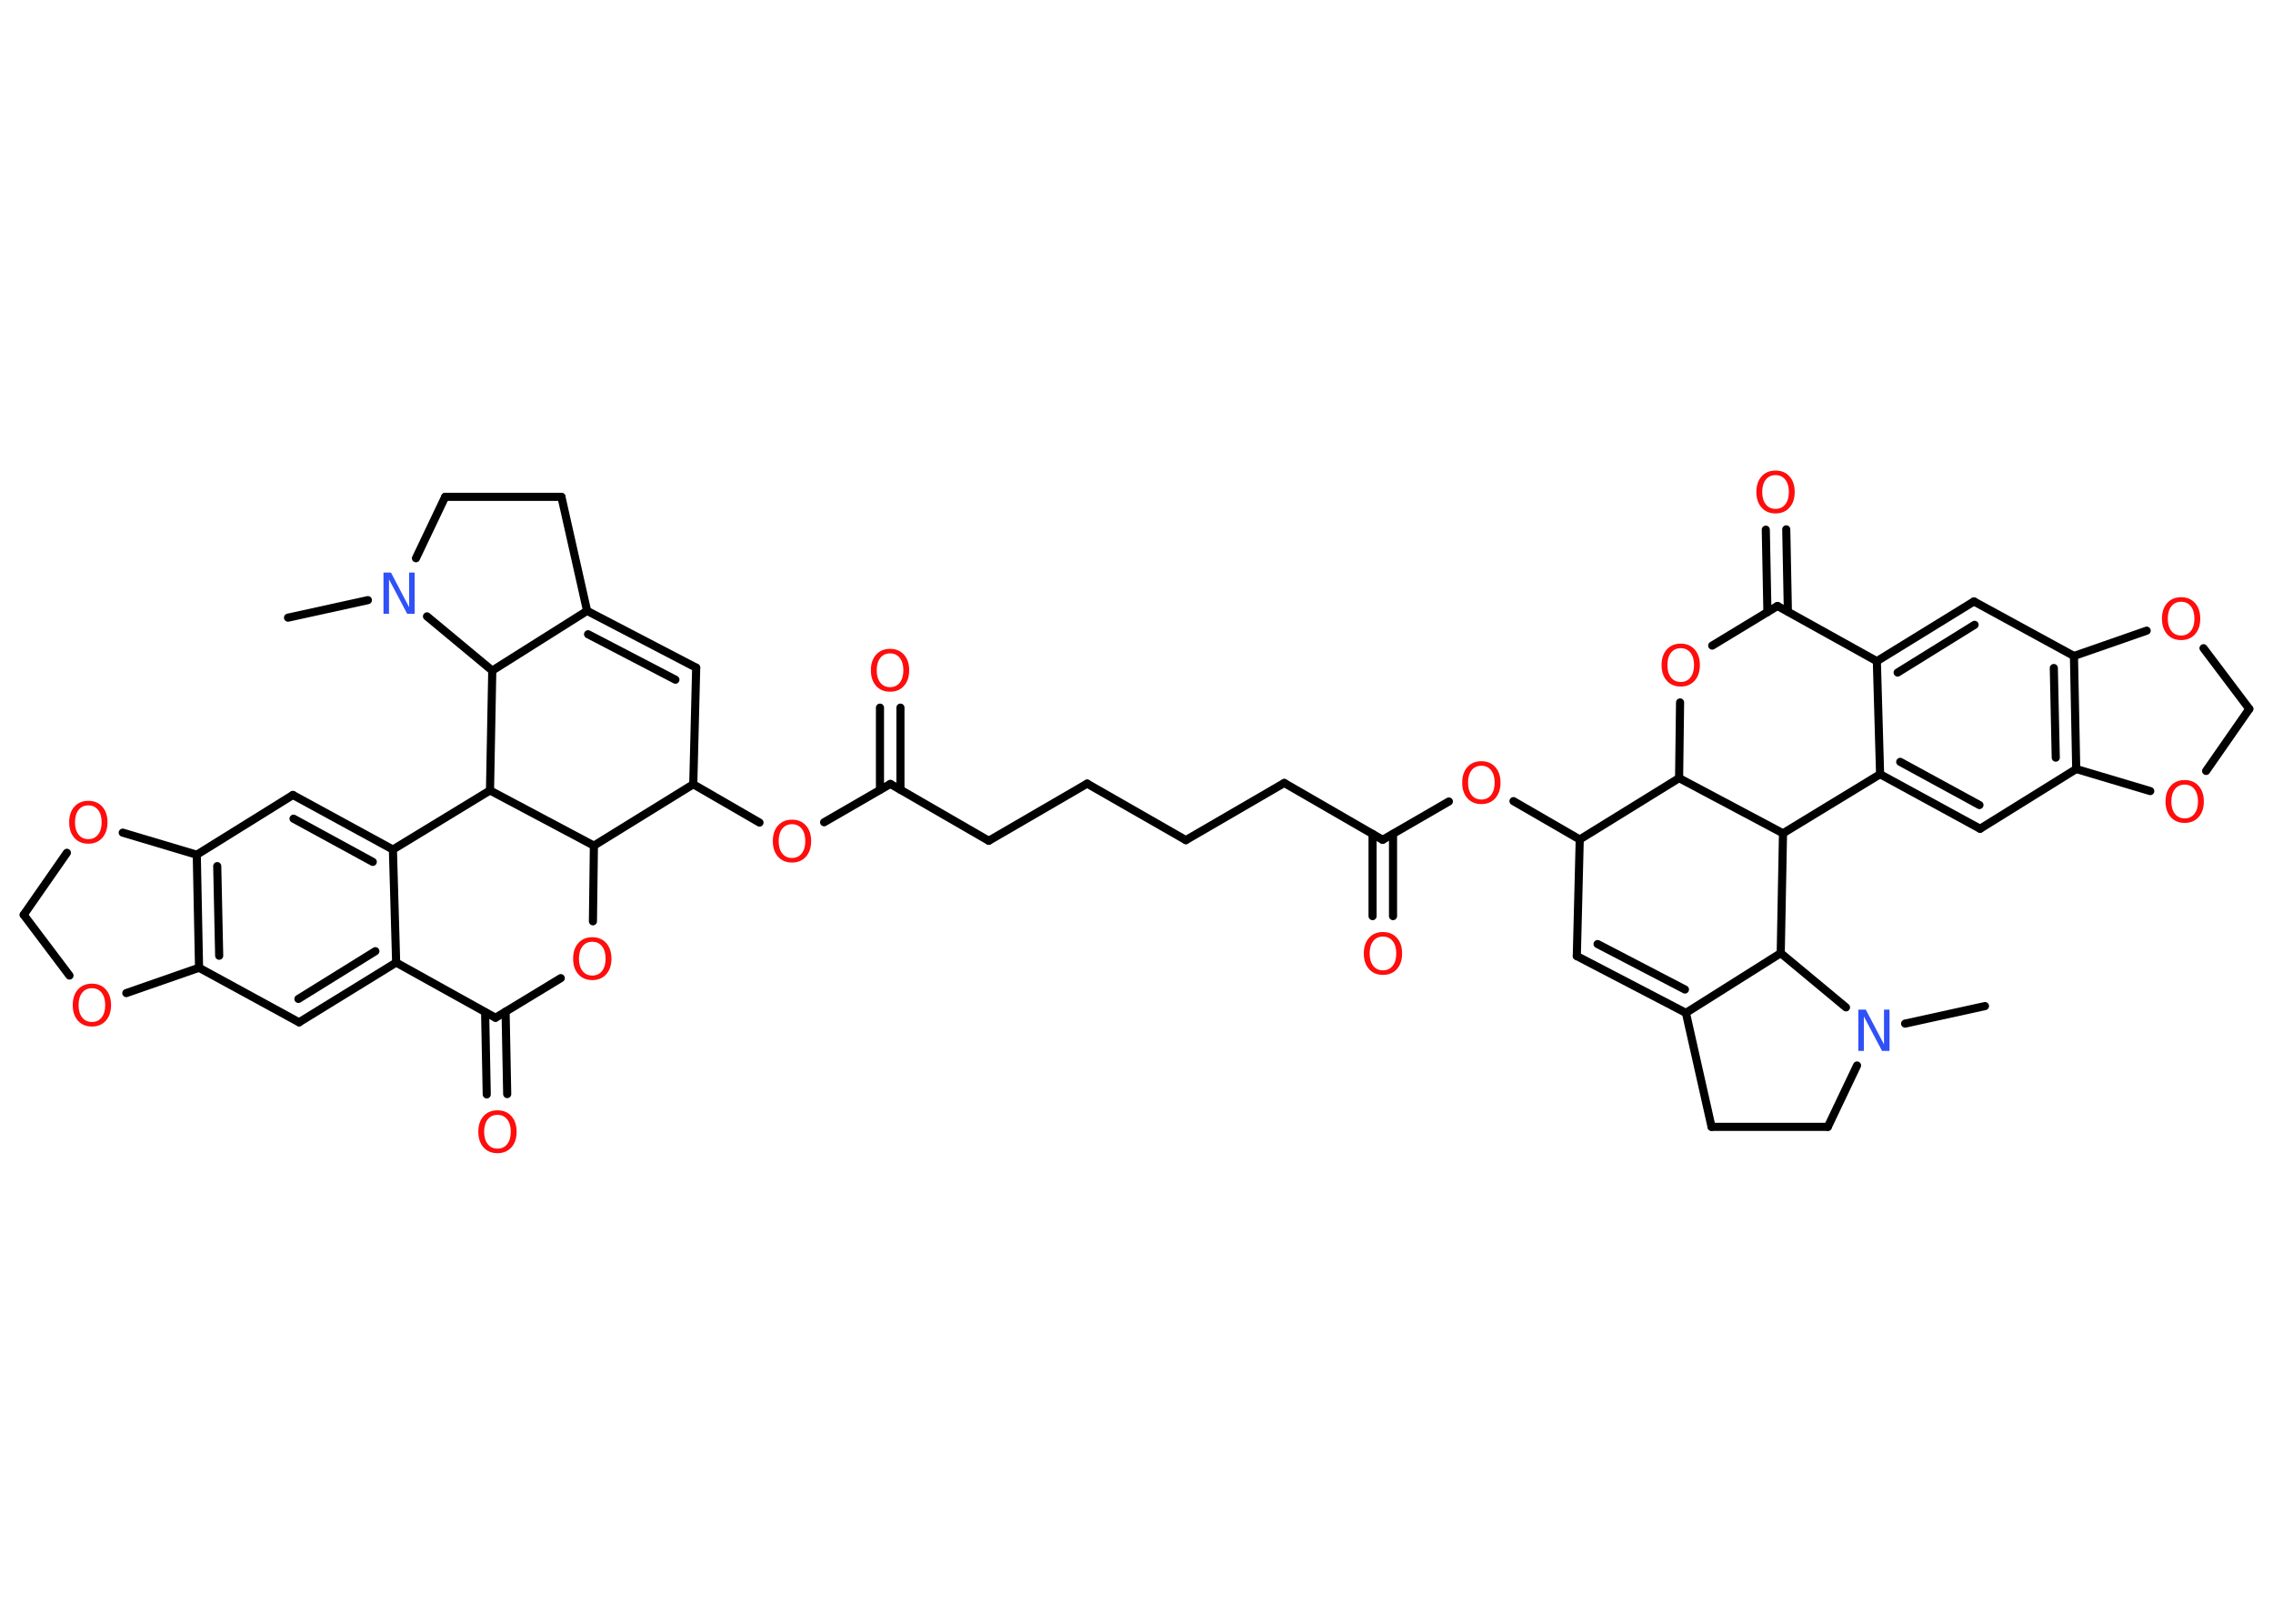 <?xml version='1.0' encoding='UTF-8'?>
<!DOCTYPE svg PUBLIC "-//W3C//DTD SVG 1.1//EN" "http://www.w3.org/Graphics/SVG/1.1/DTD/svg11.dtd">
<svg version='1.2' xmlns='http://www.w3.org/2000/svg' xmlns:xlink='http://www.w3.org/1999/xlink' width='70.0mm' height='50.0mm' viewBox='0 0 70.0 50.0'>
  <desc>Generated by the Chemistry Development Kit (http://github.com/cdk)</desc>
  <g stroke-linecap='round' stroke-linejoin='round' stroke='#000000' stroke-width='.25' fill='#FF0D0D'>
    <rect x='.0' y='.0' width='70.0' height='50.0' fill='#FFFFFF' stroke='none'/>
    <g id='mol1' class='mol'>
      <line id='mol1bnd1' class='bond' x1='61.13' y1='30.98' x2='58.67' y2='31.52'/>
      <line id='mol1bnd2' class='bond' x1='57.19' y1='32.81' x2='56.29' y2='34.7'/>
      <line id='mol1bnd3' class='bond' x1='56.29' y1='34.7' x2='52.71' y2='34.7'/>
      <line id='mol1bnd4' class='bond' x1='52.71' y1='34.7' x2='51.92' y2='31.19'/>
      <g id='mol1bnd5' class='bond'>
        <line x1='48.56' y1='29.44' x2='51.92' y2='31.19'/>
        <line x1='49.2' y1='29.07' x2='51.89' y2='30.47'/>
      </g>
      <line id='mol1bnd6' class='bond' x1='48.56' y1='29.44' x2='48.65' y2='25.85'/>
      <line id='mol1bnd7' class='bond' x1='48.65' y1='25.85' x2='46.61' y2='24.67'/>
      <line id='mol1bnd8' class='bond' x1='44.62' y1='24.68' x2='42.58' y2='25.86'/>
      <g id='mol1bnd9' class='bond'>
        <line x1='42.9' y1='25.68' x2='42.9' y2='28.21'/>
        <line x1='42.27' y1='25.68' x2='42.27' y2='28.21'/>
      </g>
      <line id='mol1bnd10' class='bond' x1='42.58' y1='25.86' x2='39.55' y2='24.11'/>
      <line id='mol1bnd11' class='bond' x1='39.55' y1='24.11' x2='36.52' y2='25.87'/>
      <line id='mol1bnd12' class='bond' x1='36.52' y1='25.87' x2='33.48' y2='24.13'/>
      <line id='mol1bnd13' class='bond' x1='33.48' y1='24.13' x2='30.45' y2='25.89'/>
      <line id='mol1bnd14' class='bond' x1='30.45' y1='25.89' x2='27.42' y2='24.14'/>
      <g id='mol1bnd15' class='bond'>
        <line x1='27.1' y1='24.32' x2='27.1' y2='21.79'/>
        <line x1='27.73' y1='24.32' x2='27.73' y2='21.79'/>
      </g>
      <line id='mol1bnd16' class='bond' x1='27.42' y1='24.14' x2='25.38' y2='25.32'/>
      <line id='mol1bnd17' class='bond' x1='23.39' y1='25.33' x2='21.35' y2='24.15'/>
      <line id='mol1bnd18' class='bond' x1='21.35' y1='24.15' x2='21.44' y2='20.56'/>
      <g id='mol1bnd19' class='bond'>
        <line x1='21.44' y1='20.56' x2='18.08' y2='18.81'/>
        <line x1='20.8' y1='20.93' x2='18.11' y2='19.53'/>
      </g>
      <line id='mol1bnd20' class='bond' x1='18.08' y1='18.81' x2='17.29' y2='15.3'/>
      <line id='mol1bnd21' class='bond' x1='17.29' y1='15.3' x2='13.71' y2='15.3'/>
      <line id='mol1bnd22' class='bond' x1='13.71' y1='15.3' x2='12.81' y2='17.19'/>
      <line id='mol1bnd23' class='bond' x1='11.33' y1='18.48' x2='8.87' y2='19.02'/>
      <line id='mol1bnd24' class='bond' x1='13.15' y1='18.98' x2='15.16' y2='20.65'/>
      <line id='mol1bnd25' class='bond' x1='18.08' y1='18.81' x2='15.16' y2='20.65'/>
      <line id='mol1bnd26' class='bond' x1='15.16' y1='20.65' x2='15.09' y2='24.34'/>
      <line id='mol1bnd27' class='bond' x1='15.09' y1='24.34' x2='12.1' y2='26.16'/>
      <g id='mol1bnd28' class='bond'>
        <line x1='12.1' y1='26.16' x2='9.02' y2='24.48'/>
        <line x1='11.48' y1='26.54' x2='9.04' y2='25.21'/>
      </g>
      <line id='mol1bnd29' class='bond' x1='9.02' y1='24.48' x2='6.06' y2='26.32'/>
      <g id='mol1bnd30' class='bond'>
        <line x1='6.06' y1='26.32' x2='6.13' y2='29.8'/>
        <line x1='6.69' y1='26.67' x2='6.75' y2='29.43'/>
      </g>
      <line id='mol1bnd31' class='bond' x1='6.13' y1='29.8' x2='9.21' y2='31.48'/>
      <g id='mol1bnd32' class='bond'>
        <line x1='9.21' y1='31.48' x2='12.2' y2='29.64'/>
        <line x1='9.19' y1='30.76' x2='11.56' y2='29.29'/>
      </g>
      <line id='mol1bnd33' class='bond' x1='12.1' y1='26.16' x2='12.2' y2='29.64'/>
      <line id='mol1bnd34' class='bond' x1='12.2' y1='29.64' x2='15.26' y2='31.34'/>
      <g id='mol1bnd35' class='bond'>
        <line x1='15.57' y1='31.15' x2='15.62' y2='33.69'/>
        <line x1='14.94' y1='31.17' x2='14.99' y2='33.7'/>
      </g>
      <line id='mol1bnd36' class='bond' x1='15.26' y1='31.34' x2='17.27' y2='30.12'/>
      <line id='mol1bnd37' class='bond' x1='18.26' y1='28.37' x2='18.29' y2='26.04'/>
      <line id='mol1bnd38' class='bond' x1='21.35' y1='24.15' x2='18.29' y2='26.04'/>
      <line id='mol1bnd39' class='bond' x1='15.09' y1='24.34' x2='18.29' y2='26.04'/>
      <line id='mol1bnd40' class='bond' x1='6.13' y1='29.8' x2='3.89' y2='30.58'/>
      <line id='mol1bnd41' class='bond' x1='2.14' y1='30.04' x2='.73' y2='28.17'/>
      <line id='mol1bnd42' class='bond' x1='.73' y1='28.17' x2='2.06' y2='26.26'/>
      <line id='mol1bnd43' class='bond' x1='6.06' y1='26.32' x2='3.78' y2='25.64'/>
      <line id='mol1bnd44' class='bond' x1='48.65' y1='25.85' x2='51.71' y2='23.96'/>
      <line id='mol1bnd45' class='bond' x1='51.71' y1='23.96' x2='51.74' y2='21.63'/>
      <line id='mol1bnd46' class='bond' x1='52.73' y1='19.88' x2='54.74' y2='18.66'/>
      <g id='mol1bnd47' class='bond'>
        <line x1='54.43' y1='18.85' x2='54.38' y2='16.31'/>
        <line x1='55.06' y1='18.83' x2='55.01' y2='16.3'/>
      </g>
      <line id='mol1bnd48' class='bond' x1='54.74' y1='18.66' x2='57.8' y2='20.36'/>
      <g id='mol1bnd49' class='bond'>
        <line x1='60.79' y1='18.52' x2='57.8' y2='20.36'/>
        <line x1='60.81' y1='19.24' x2='58.44' y2='20.71'/>
      </g>
      <line id='mol1bnd50' class='bond' x1='60.79' y1='18.52' x2='63.87' y2='20.2'/>
      <g id='mol1bnd51' class='bond'>
        <line x1='63.94' y1='23.68' x2='63.87' y2='20.2'/>
        <line x1='63.31' y1='23.33' x2='63.25' y2='20.57'/>
      </g>
      <line id='mol1bnd52' class='bond' x1='63.94' y1='23.68' x2='60.98' y2='25.52'/>
      <g id='mol1bnd53' class='bond'>
        <line x1='57.9' y1='23.84' x2='60.98' y2='25.52'/>
        <line x1='58.52' y1='23.46' x2='60.96' y2='24.79'/>
      </g>
      <line id='mol1bnd54' class='bond' x1='57.8' y1='20.36' x2='57.9' y2='23.84'/>
      <line id='mol1bnd55' class='bond' x1='57.9' y1='23.84' x2='54.91' y2='25.66'/>
      <line id='mol1bnd56' class='bond' x1='51.71' y1='23.96' x2='54.91' y2='25.66'/>
      <line id='mol1bnd57' class='bond' x1='54.91' y1='25.66' x2='54.84' y2='29.35'/>
      <line id='mol1bnd58' class='bond' x1='51.92' y1='31.19' x2='54.84' y2='29.35'/>
      <line id='mol1bnd59' class='bond' x1='56.85' y1='31.02' x2='54.84' y2='29.35'/>
      <line id='mol1bnd60' class='bond' x1='63.94' y1='23.68' x2='66.22' y2='24.36'/>
      <line id='mol1bnd61' class='bond' x1='67.94' y1='23.74' x2='69.27' y2='21.83'/>
      <line id='mol1bnd62' class='bond' x1='69.27' y1='21.83' x2='67.86' y2='19.96'/>
      <line id='mol1bnd63' class='bond' x1='63.87' y1='20.2' x2='66.11' y2='19.42'/>
      <path id='mol1atm2' class='atom' d='M57.23 31.09h.23l.56 1.07v-1.07h.17v1.27h-.23l-.56 -1.06v1.06h-.17v-1.27z' stroke='none' fill='#3050F8'/>
      <path id='mol1atm8' class='atom' d='M45.62 23.58q-.19 .0 -.3 .14q-.11 .14 -.11 .38q.0 .24 .11 .38q.11 .14 .3 .14q.19 .0 .3 -.14q.11 -.14 .11 -.38q.0 -.24 -.11 -.38q-.11 -.14 -.3 -.14zM45.62 23.44q.27 .0 .43 .18q.16 .18 .16 .48q.0 .3 -.16 .48q-.16 .18 -.43 .18q-.27 .0 -.43 -.18q-.16 -.18 -.16 -.48q.0 -.3 .16 -.48q.16 -.18 .43 -.18z' stroke='none'/>
      <path id='mol1atm10' class='atom' d='M42.59 28.84q-.19 .0 -.3 .14q-.11 .14 -.11 .38q.0 .24 .11 .38q.11 .14 .3 .14q.19 .0 .3 -.14q.11 -.14 .11 -.38q.0 -.24 -.11 -.38q-.11 -.14 -.3 -.14zM42.59 28.7q.27 .0 .43 .18q.16 .18 .16 .48q.0 .3 -.16 .48q-.16 .18 -.43 .18q-.27 .0 -.43 -.18q-.16 -.18 -.16 -.48q.0 -.3 .16 -.48q.16 -.18 .43 -.18z' stroke='none'/>
      <path id='mol1atm16' class='atom' d='M27.41 20.12q-.19 .0 -.3 .14q-.11 .14 -.11 .38q.0 .24 .11 .38q.11 .14 .3 .14q.19 .0 .3 -.14q.11 -.14 .11 -.38q.0 -.24 -.11 -.38q-.11 -.14 -.3 -.14zM27.41 19.98q.27 .0 .43 .18q.16 .18 .16 .48q.0 .3 -.16 .48q-.16 .18 -.43 .18q-.27 .0 -.43 -.18q-.16 -.18 -.16 -.48q.0 -.3 .16 -.48q.16 -.18 .43 -.18z' stroke='none'/>
      <path id='mol1atm17' class='atom' d='M24.39 25.38q-.19 .0 -.3 .14q-.11 .14 -.11 .38q.0 .24 .11 .38q.11 .14 .3 .14q.19 .0 .3 -.14q.11 -.14 .11 -.38q.0 -.24 -.11 -.38q-.11 -.14 -.3 -.14zM24.39 25.24q.27 .0 .43 .18q.16 .18 .16 .48q.0 .3 -.16 .48q-.16 .18 -.43 .18q-.27 .0 -.43 -.18q-.16 -.18 -.16 -.48q.0 -.3 .16 -.48q.16 -.18 .43 -.18z' stroke='none'/>
      <path id='mol1atm23' class='atom' d='M11.81 17.63h.23l.56 1.07v-1.07h.17v1.27h-.23l-.56 -1.06v1.06h-.17v-1.27z' stroke='none' fill='#3050F8'/>
      <path id='mol1atm34' class='atom' d='M15.32 34.33q-.19 .0 -.3 .14q-.11 .14 -.11 .38q.0 .24 .11 .38q.11 .14 .3 .14q.19 .0 .3 -.14q.11 -.14 .11 -.38q.0 -.24 -.11 -.38q-.11 -.14 -.3 -.14zM15.32 34.19q.27 .0 .43 .18q.16 .18 .16 .48q.0 .3 -.16 .48q-.16 .18 -.43 .18q-.27 .0 -.43 -.18q-.16 -.18 -.16 -.48q.0 -.3 .16 -.48q.16 -.18 .43 -.18z' stroke='none'/>
      <path id='mol1atm35' class='atom' d='M18.24 29.0q-.19 .0 -.3 .14q-.11 .14 -.11 .38q.0 .24 .11 .38q.11 .14 .3 .14q.19 .0 .3 -.14q.11 -.14 .11 -.38q.0 -.24 -.11 -.38q-.11 -.14 -.3 -.14zM18.24 28.86q.27 .0 .43 .18q.16 .18 .16 .48q.0 .3 -.16 .48q-.16 .18 -.43 .18q-.27 .0 -.43 -.18q-.16 -.18 -.16 -.48q.0 -.3 .16 -.48q.16 -.18 .43 -.18z' stroke='none'/>
      <path id='mol1atm37' class='atom' d='M2.83 30.43q-.19 .0 -.3 .14q-.11 .14 -.11 .38q.0 .24 .11 .38q.11 .14 .3 .14q.19 .0 .3 -.14q.11 -.14 .11 -.38q.0 -.24 -.11 -.38q-.11 -.14 -.3 -.14zM2.83 30.29q.27 .0 .43 .18q.16 .18 .16 .48q.0 .3 -.16 .48q-.16 .18 -.43 .18q-.27 .0 -.43 -.18q-.16 -.18 -.16 -.48q.0 -.3 .16 -.48q.16 -.18 .43 -.18z' stroke='none'/>
      <path id='mol1atm39' class='atom' d='M2.72 24.8q-.19 .0 -.3 .14q-.11 .14 -.11 .38q.0 .24 .11 .38q.11 .14 .3 .14q.19 .0 .3 -.14q.11 -.14 .11 -.38q.0 -.24 -.11 -.38q-.11 -.14 -.3 -.14zM2.72 24.66q.27 .0 .43 .18q.16 .18 .16 .48q.0 .3 -.16 .48q-.16 .18 -.43 .18q-.27 .0 -.43 -.18q-.16 -.18 -.16 -.48q.0 -.3 .16 -.48q.16 -.18 .43 -.18z' stroke='none'/>
      <path id='mol1atm41' class='atom' d='M51.76 19.96q-.19 .0 -.3 .14q-.11 .14 -.11 .38q.0 .24 .11 .38q.11 .14 .3 .14q.19 .0 .3 -.14q.11 -.14 .11 -.38q.0 -.24 -.11 -.38q-.11 -.14 -.3 -.14zM51.76 19.82q.27 .0 .43 .18q.16 .18 .16 .48q.0 .3 -.16 .48q-.16 .18 -.43 .18q-.27 .0 -.43 -.18q-.16 -.18 -.16 -.48q.0 -.3 .16 -.48q.16 -.18 .43 -.18z' stroke='none'/>
      <path id='mol1atm43' class='atom' d='M54.68 14.63q-.19 .0 -.3 .14q-.11 .14 -.11 .38q.0 .24 .11 .38q.11 .14 .3 .14q.19 .0 .3 -.14q.11 -.14 .11 -.38q.0 -.24 -.11 -.38q-.11 -.14 -.3 -.14zM54.68 14.49q.27 .0 .43 .18q.16 .18 .16 .48q.0 .3 -.16 .48q-.16 .18 -.43 .18q-.27 .0 -.43 -.18q-.16 -.18 -.16 -.48q.0 -.3 .16 -.48q.16 -.18 .43 -.18z' stroke='none'/>
      <path id='mol1atm52' class='atom' d='M67.28 24.16q-.19 .0 -.3 .14q-.11 .14 -.11 .38q.0 .24 .11 .38q.11 .14 .3 .14q.19 .0 .3 -.14q.11 -.14 .11 -.38q.0 -.24 -.11 -.38q-.11 -.14 -.3 -.14zM67.28 24.02q.27 .0 .43 .18q.16 .18 .16 .48q.0 .3 -.16 .48q-.16 .18 -.43 .18q-.27 .0 -.43 -.18q-.16 -.18 -.16 -.48q.0 -.3 .16 -.48q.16 -.18 .43 -.18z' stroke='none'/>
      <path id='mol1atm54' class='atom' d='M67.17 18.53q-.19 .0 -.3 .14q-.11 .14 -.11 .38q.0 .24 .11 .38q.11 .14 .3 .14q.19 .0 .3 -.14q.11 -.14 .11 -.38q.0 -.24 -.11 -.38q-.11 -.14 -.3 -.14zM67.17 18.39q.27 .0 .43 .18q.16 .18 .16 .48q.0 .3 -.16 .48q-.16 .18 -.43 .18q-.27 .0 -.43 -.18q-.16 -.18 -.16 -.48q.0 -.3 .16 -.48q.16 -.18 .43 -.18z' stroke='none'/>
    </g>
  </g>
</svg>
